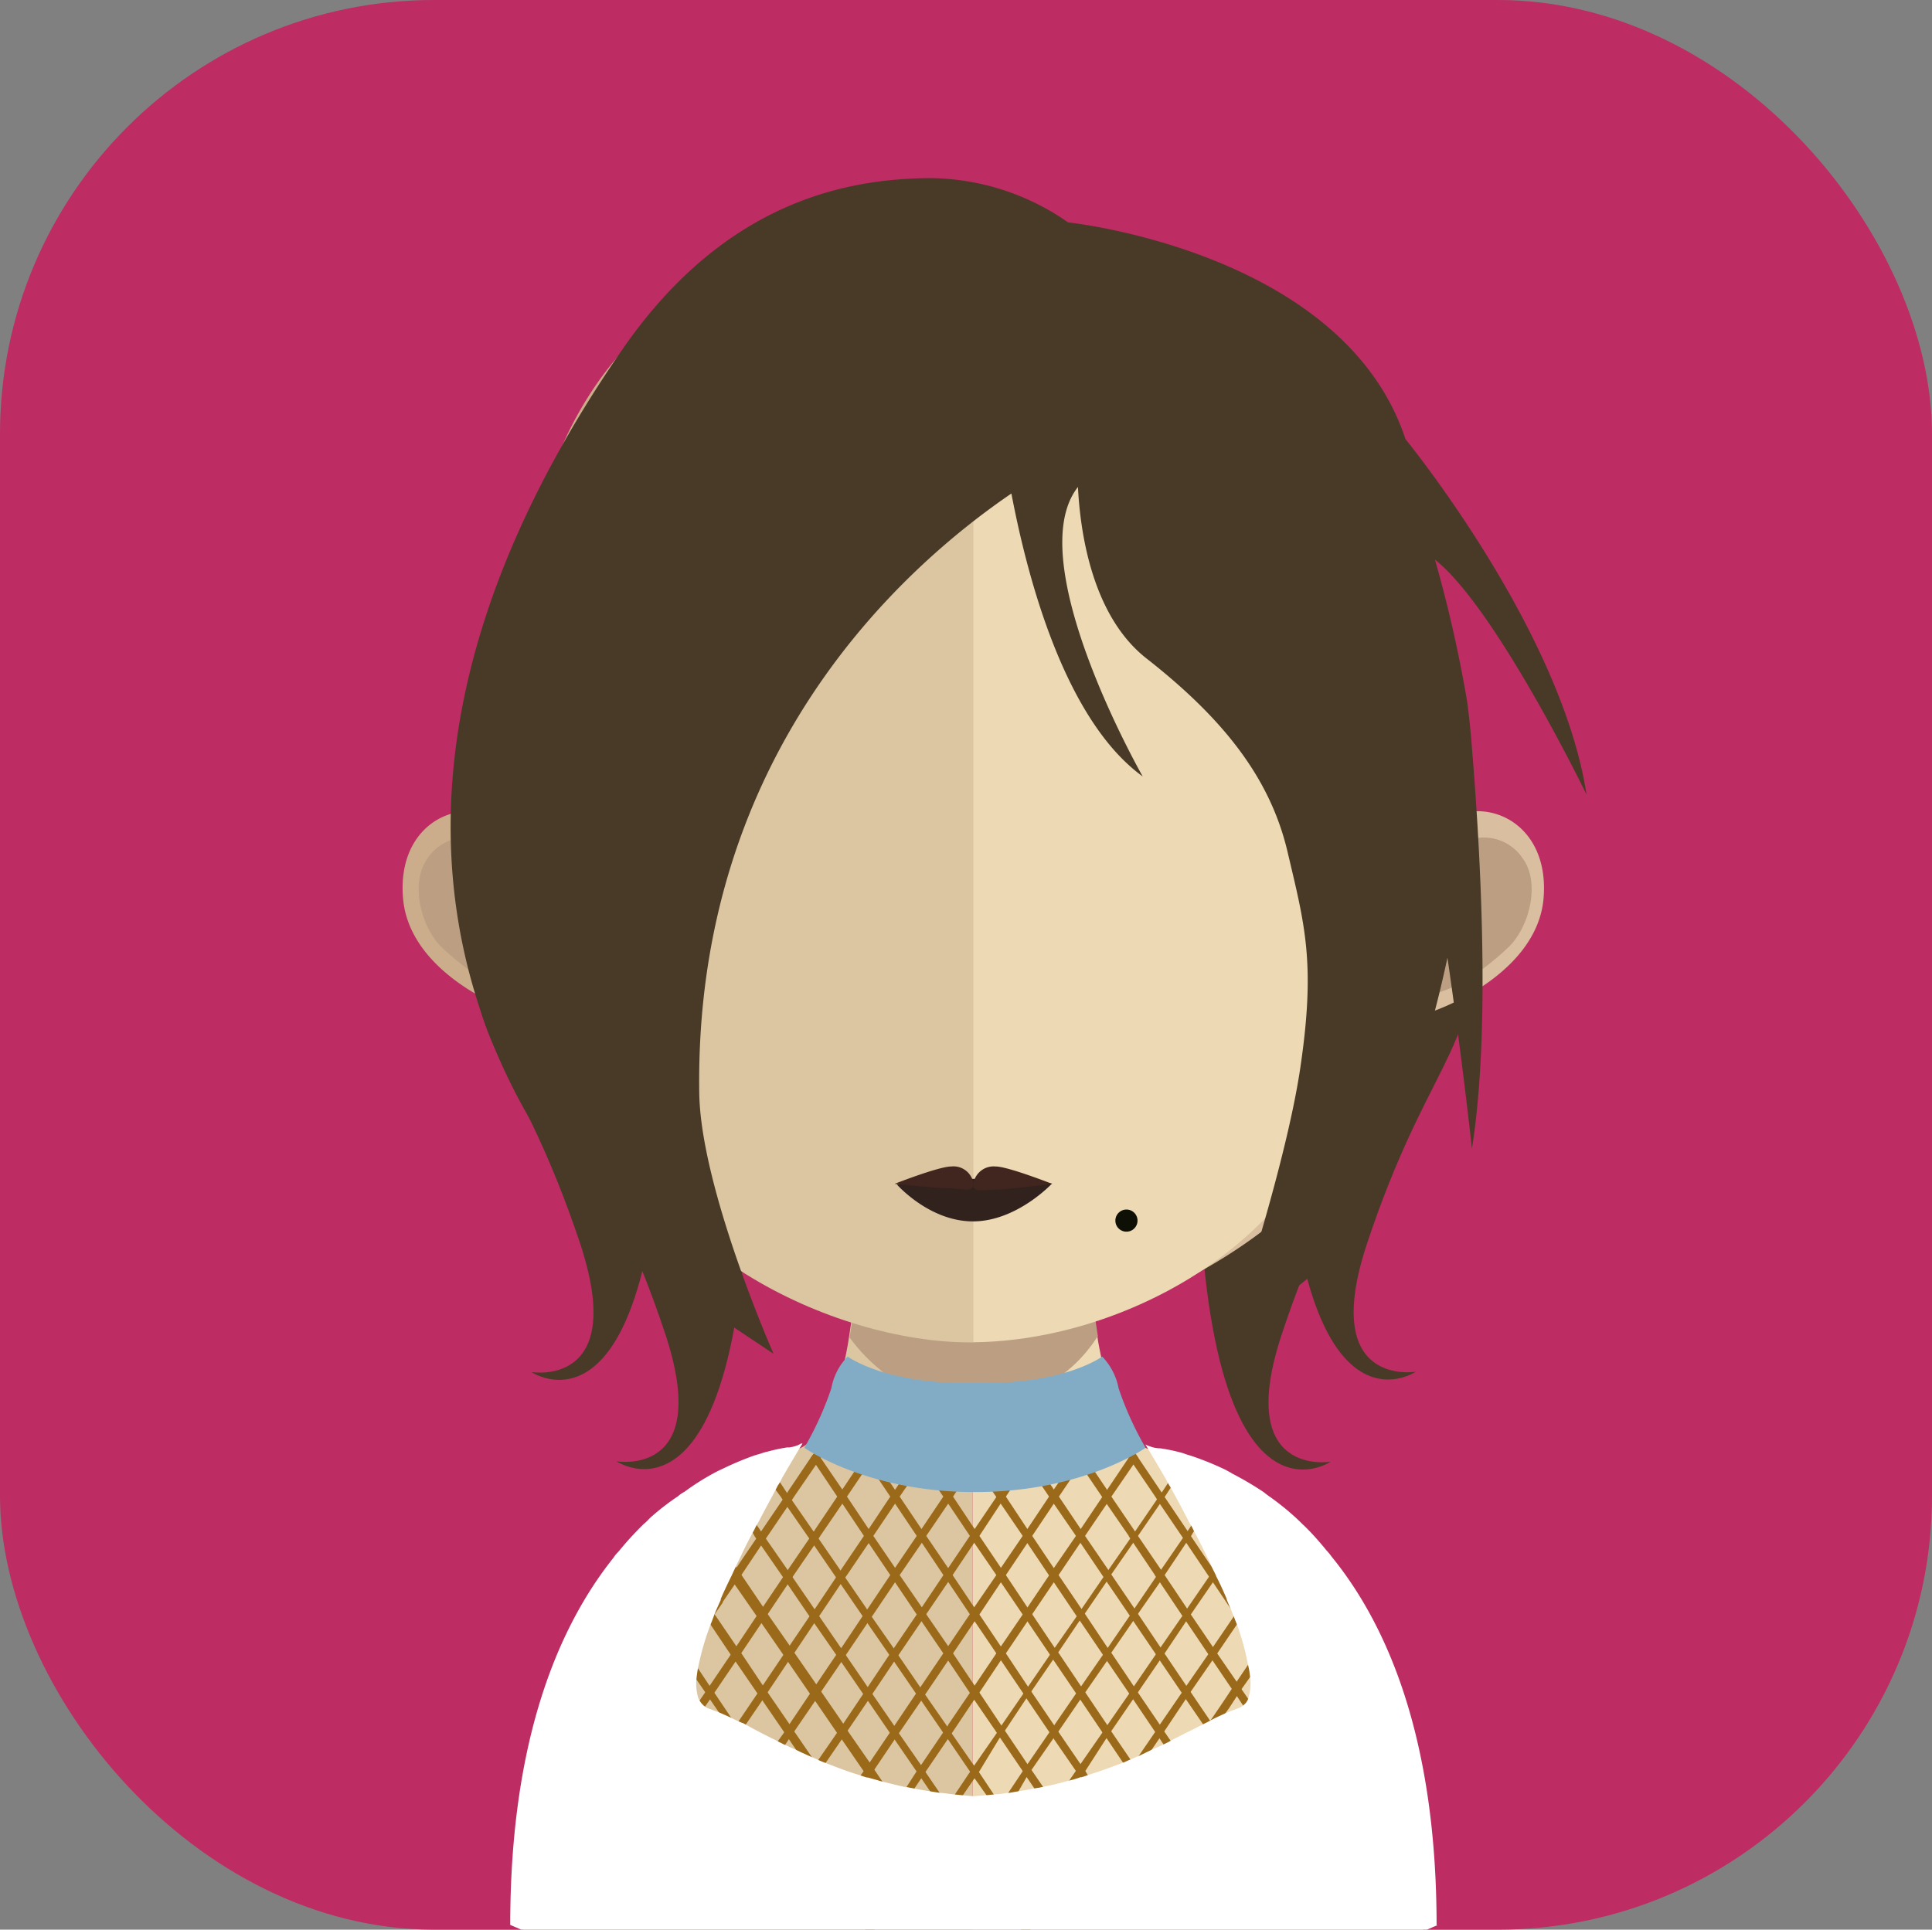 <svg xmlns="http://www.w3.org/2000/svg" xmlns:xlink="http://www.w3.org/1999/xlink" viewBox="0 0 174.48 174.31"><rect x="0" y="0" width="174.48" height="174.31" fill="#808080" stroke="none"/><defs><style>.cls-1{fill:none;}.cls-2{fill:#bd2c62;}.cls-3{fill:#211915;}.cls-4{fill:#dcc5a1;}.cls-5{fill:#edd9b4;}.cls-6{clip-path:url(#clip-path);}.cls-7{fill:#bc9f82;}.cls-8{fill:#9a6919;}.cls-9{fill:#fff;}.cls-10{fill:#82acc6;}.cls-11{fill:#483a26;}.cls-12{fill:#ccad8b;}.cls-13{fill:#d9bf9f;}.cls-14{fill:#32221d;}.cls-15{fill:#412620;}.cls-16{fill:#0f1005;}</style><clipPath id="clip-path"><rect class="cls-1" x="76.68" y="113.63" width="22.44" height="13.22"/></clipPath></defs><title>Ativo 90ac</title><g id="Camada_2" data-name="Camada 2"><g id="Avatares"><rect class="cls-2" width="174.48" height="174.31" rx="39.21"/><polygon class="cls-3" points="85 120.55 85.44 120.27 85.11 120.72 85 120.55"/><polygon class="cls-3" points="85.65 120.27 85.56 120.19 85.59 120.16 85.65 120.27"/><path class="cls-4" d="M87.83,100.09v74.22H47.33l-1-.43c0-39.8,24.78-42.78,24.78-42.78h.21a5,5,0,0,0,.53-.12,3,3,0,0,0,.53-.22c1.76-.89,3-3.71,3.85-7.64.17-.74.32-1.51.44-2.32.21-1.37.42-2.8.56-4.3.09-.91.17-1.82.26-2.75.36-4.55.47-9.5.47-14.21,0,0,5.47.55,9.86.55"/><path class="cls-5" d="M129.48,173.88s-.38.15-1,.43H87.83V100.09h.08c4.41,0,9.88-.55,9.88-.55,0,4.66.12,9.56.5,14.09.09.91.17,1.81.26,2.7.16,1.55.33,3,.56,4.41v0c.08.63.21,1.19.32,1.77.84,4.15,2.09,7.21,3.92,8.23a2.31,2.31,0,0,0,.41.16,2.38,2.38,0,0,0,.91.18s24.81,3,24.81,42.78"/><g class="cls-6"><path class="cls-7" d="M99.11,120.74v0a13.1,13.1,0,0,1-11.23,6.08h0c-6.45,0-10.2-4.69-11.15-6,.21-1.35.42-2.8.56-4.3.09-.91.17-1.82.26-2.75a44.92,44.92,0,0,0,10.21,1.34h.12a42.26,42.26,0,0,0,10.46-1.46c.09.91.17,1.81.26,2.7.16,1.55.33,3,.56,4.41"/></g><polygon class="cls-8" points="122.41 160.75 121.85 161.15 111.92 146.47 111.48 145.82 110.71 144.68 110.68 144.63 109.54 142.93 109.09 142.28 107.13 139.36 106.71 138.74 104.75 135.85 104.33 135.19 102.36 132.29 101.94 131.67 99.98 128.75 99.54 128.13 99.95 127.5 100.4 128.13 102.36 131.04 102.79 131.67 104.75 134.58 105.18 135.23 107.13 138.12 107.56 138.77 108.86 140.7 109.51 141.65 109.94 142.31 111.91 145.19 112.33 145.84 122.41 160.75"/><polygon class="cls-8" points="118.53 162.06 117.92 162.46 112.33 154.16 111.71 153.22 111.27 152.6 109.51 150 109.09 149.38 107.13 146.47 106.71 145.86 104.75 142.93 104.3 142.31 104.3 142.28 102.36 139.39 101.94 138.77 101.94 138.74 99.95 135.85 99.54 135.23 97.57 132.32 97.13 131.67 95.17 128.75 94.74 128.13 95.17 127.5 95.6 128.13 97.57 131.04 98.02 131.67 99.98 134.58 100.37 135.19 102.36 138.12 102.79 138.77 104.75 141.65 105.18 142.28 107.13 145.19 107.56 145.86 109.51 148.73 109.94 149.38 111.71 151.95 112.13 152.6 112.74 153.48 118.53 162.06"/><polygon class="cls-8" points="114.62 163.36 114.03 163.73 109.33 156.76 108.89 156.12 108.72 155.86 107.13 153.54 106.71 152.89 104.75 150 104.33 149.35 102.36 146.45 101.94 145.81 99.98 142.93 99.54 142.28 97.57 139.36 97.17 138.74 95.17 135.83 94.74 135.19 92.78 132.29 92.36 131.67 90.39 128.75 89.98 128.13 90.39 127.47 90.84 128.13 92.78 131.04 93.22 131.64 95.17 134.55 95.63 135.19 97.6 138.12 97.99 138.74 99.98 141.65 100.4 142.28 102.36 145.16 102.79 145.81 104.75 148.73 105.18 149.38 107.13 152.27 107.56 152.89 109.33 155.5 109.34 155.55 109.74 156.12 114.62 163.36"/><polygon class="cls-8" points="110.71 164.64 110.11 165.03 106.93 160.34 106.48 159.69 105.14 157.67 104.75 157.08 104.33 156.46 102.36 153.54 101.94 152.92 99.95 150 99.52 149.35 97.57 146.47 97.13 145.84 95.17 142.93 94.74 142.31 92.78 139.39 92.36 138.74 90.37 135.82 89.98 135.23 87.98 132.32 87.98 132.29 87.57 131.67 85.6 128.78 85.19 128.13 85.63 127.5 86.07 128.13 87.98 131.01 88.45 131.67 90.39 134.58 90.84 135.19 92.78 138.12 93.22 138.74 95.17 141.65 95.6 142.28 97.57 145.19 98.02 145.84 99.95 148.73 100.4 149.35 102.36 152.27 102.79 152.92 104.75 155.8 105.18 156.46 105.77 157.32 105.8 157.32 106.93 159.04 107.36 159.69 110.71 164.64"/><polygon class="cls-8" points="106.83 165.93 106.22 166.34 102.36 160.62 101.94 159.98 101.48 159.31 99.98 157.08 99.54 156.46 97.57 153.54 97.13 152.89 95.17 150 94.74 149.35 92.78 146.45 92.36 145.84 90.39 142.93 89.98 142.28 87.98 139.36 87.59 138.74 85.63 135.82 85.19 135.19 83.22 132.32 82.79 131.67 80.83 128.75 80.4 128.13 78.45 125.24 78.02 124.59 78.45 123.94 78.87 124.59 80.83 127.47 81.25 128.13 83.25 131.01 83.67 131.67 85.63 134.55 86.07 135.19 88.02 138.12 88.45 138.74 90.39 141.62 90.84 142.28 92.78 145.19 93.22 145.82 95.17 148.73 95.63 149.35 97.57 152.24 98.02 152.89 99.98 155.8 100.4 156.46 102.16 159.04 102.36 159.34 102.79 159.98 106.83 165.93"/><polygon class="cls-8" points="102.89 167.23 102.33 167.63 102.16 167.37 101.71 166.73 99.98 164.15 99.54 163.5 97.63 160.68 97.6 160.62 97.17 159.98 95.17 157.08 95.17 157.05 94.74 156.43 92.78 153.54 92.36 152.89 90.39 149.97 89.98 149.35 88.02 146.45 87.59 145.82 85.63 142.9 85.2 142.28 83.25 139.36 82.79 138.74 80.83 135.82 80.4 135.19 78.45 132.29 78.02 131.64 76.07 128.75 75.64 128.13 76.07 127.5 76.49 128.13 78.45 131.04 78.87 131.67 80.83 134.58 81.25 135.19 83.22 138.12 83.65 138.74 85.63 141.65 86.03 142.28 87.98 145.19 88.45 145.84 90.39 148.73 90.84 149.35 92.78 152.27 93.22 152.92 95.17 155.8 95.6 156.46 97.57 159.34 97.57 159.37 98.02 159.99 98.3 160.44 99.95 162.88 100.4 163.53 102.14 166.1 102.56 166.75 102.89 167.23"/><polygon class="cls-8" points="99.01 168.54 98.42 168.93 97.57 167.69 97.13 167.04 95.17 164.15 94.74 163.53 93.49 161.66 92.78 160.62 92.36 159.98 90.39 157.08 89.98 156.46 87.98 153.54 87.59 152.92 85.63 150 85.19 149.35 83.22 146.45 82.79 145.84 80.83 142.93 80.4 142.28 78.45 139.39 78.02 138.74 76.07 135.82 75.61 135.19 73.69 132.32 73.22 131.67 73.69 131.04 74.1 131.67 76.07 134.55 76.49 135.19 78.45 138.12 78.87 138.74 80.83 141.62 81.25 142.28 83.25 145.19 83.65 145.82 85.63 148.7 85.63 148.73 86.07 149.35 88.02 152.27 88.45 152.89 90.39 155.8 90.84 156.46 92.78 159.34 93.22 159.98 94.27 161.51 95.17 162.88 95.63 163.53 97.57 166.43 98.02 167.04 99.01 168.54"/><path class="cls-8" d="M95.09,169.84l-.56.4-1.75-2.55-.42-.64-2-2.9L90,163.5l-.82-1.21L88,160.62l-.43-.64-2-2.93-.43-.59-2-2.92v0l-.46-.62-2-2.92-.44-.62-2-2.9-.43-.63-2-2.92-.43-.62-2-2.92-.44-.62-2-2.89-.42-.66-.49-.67-1.5-2.23-.37-.54c.25-.05.48-.14.71-.2l.09.12,1.47,2.18.48.73.43.65,2,2.89.44.62,2,2.91.42.63,2,2.91.42.67,2,2.87.41.62,2,2.92.43.65,2,2.88v0l.4.63,2,2.88v0l.47.62,1.47,2.21.45.69.47.64,1.94,2.91.44.63Z"/><path class="cls-8" d="M91.21,171.14l-.61.4-.21-.28L90,170.6l-2-2.91-.41-.64-1.94-2.9-.45-.62L84.13,162l-.91-1.34-.43-.62-2-2.91-.44-.62-2-2.92-.43-.62-2-2.92-.46-.65-2-2.88-.42-.61-2-2.93-.42-.65-2-2.89-.44-.62-.16-.29-1.79-2.63-.44-.66-1.26-1.85c.23-.11.43-.23.64-.31l1.06,1.52.44.64,1.72,2.59.23.34.43.65,2,2.88.43.63,2,2.91.41.62,2,2.92.42.62,2,2.92.42.62,2,2.91.41.66,2,2.88.4.62,1.45,2.13.53.8.44.64,1.91,2.9.47.62,1.94,2.9.45.65Z"/><path class="cls-8" d="M87.27,172.44l-.55.4-1.09-1.62-.45-.65-1.93-2.88-.46-.64-2-2.9-.44-.62-1.89-2.82-.06-.1L78,160l-2-2.91-.43-.59-2-2.92-.47-.65-2-2.91-.42-.63-2-2.9-.44-.64-2-2.88-.23-.38-.21-.27-2-2.92-.43-.62-2.23-3.31A2.39,2.39,0,0,1,62,135l2.08,3.09.45.65,2,2.88.12.17.32.49,1.95,2.88.43.67,2,2.87.43.65,2,2.89.44.65,2,2.91.39.63,2,2.88.42.65.68,1,1.29,1.9.41.62,2,2.91.43.63L85.6,170l.43.65Z"/><path class="cls-8" d="M83.39,173.74l-.6.4-2-2.88-.44-.66-2-2.91-.43-.62-2-2.92-.46-.62-2-2.92-.42-.62L72,158.21l-.77-1.13-.42-.62-2-2.92-.44-.62-2-2.92-.44-.62-1.67-2.49-.28-.42-.43-.61-2-2.93-.43-.65L58.37,138a6.16,6.16,0,0,0,.51-.52l2.81,4.19.45.63,2,2.91.43.67.17.24,1.79,2.63.44.62,1.95,2.92.43.62,2,2.91.43.66,1.59,2.32.41.56.39.62,2,2.93.42.64,2,2.91.42.61,2,2.9.41.65Z"/><path class="cls-8" d="M79,174.31h-.85l-4.45-6.62-.47-.64-2-2.9-.42-.62-2-2.91-.44-.64-2-2.93-.44-.59L65,154.79l-.86-1.25-.43-.65-.59-.85-1.36-2-.43-.62-2-2.91-.43-.65L55.64,141a4.6,4.6,0,0,1,.45-.56l3.22,4.75.45.63,2,2.91.42.65L63.23,151l.87,1.31.43.62,1.62,2.41.34.5.44.63,1.95,2.91.43.64,2,2.91.4.61,2,2.93.41.62Z"/><path class="cls-8" d="M120.12,140.78l-1.94,2.89-.41.64-2,2.92-.42.62-.84,1.23-.39.61-.14.19-.6.86-.43.65-.11.18-.71,1,0,0-.39.59L111,154.3l-.43.59-.06.12h0l-.74,1.11-.42.64-.71,1.05-.43.65-.82,1.23-.43.65-.71,1-.42.62-.82,1.21-.42.63-.73,1.05-.44.65-.83,1.2-.4.62-3.24,4.78-.76,1.14-.59-.39.5-.75,3.64-5.42.42-.63.82-1.2.44-.64.73-1.06.44-.63.81-1.21.4-.63.71-1,.45-.65.83-1.23.42-.61.71-1.08.35-.52h0l0-.1.83-1.22.42-.62.34-.51.36-.55.44-.65.82-1.21.13-.2v0l.29-.41.71-1.06.17-.24.26-.37.82-1.21.44-.66,1.94-2.9.48-.62,1.89-2.84a5.2,5.2,0,0,1,.46.57"/><polygon class="cls-8" points="78.87 124.59 78.45 125.24 76.49 128.13 76.07 128.75 74.1 131.67 73.69 132.32 71.69 135.23 71.29 135.85 69.31 138.77 68.88 139.39 66.93 142.31 66.49 142.93 65.29 144.68 65.26 144.78 64.53 145.84 64.1 146.47 62.14 149.38 61.72 150 53.32 162.46 52.72 162.06 61.29 149.38 61.72 148.73 63.67 145.84 64.1 145.19 66.05 142.28 66.49 141.65 67.14 140.68 68.44 138.77 68.88 138.12 70.87 135.19 71.26 134.58 73.22 131.67 73.69 131.04 75.64 128.13 76.07 127.5 78.02 124.59 78.45 123.94 78.87 124.59"/><polygon class="cls-8" points="81.25 128.13 80.83 128.75 78.87 131.67 78.45 132.29 76.49 135.19 76.07 135.83 74.08 138.74 73.69 139.36 71.69 142.28 71.26 142.93 69.31 145.84 68.88 146.45 66.93 149.35 66.49 150 64.53 152.89 64.1 153.54 63.67 154.16 57.2 163.73 56.61 163.36 63.25 153.51 64.1 152.26 66.05 149.38 66.49 148.73 68.44 145.81 68.88 145.19 70.84 142.28 71.26 141.65 73.25 138.74 73.64 138.12 75.61 135.19 76.07 134.55 78.02 131.64 78.45 131.04 80.4 128.13 80.83 127.48 81.25 128.13"/><polygon class="cls-8" points="86.07 128.13 85.6 128.78 83.67 131.67 83.22 132.32 81.25 135.19 80.83 135.83 78.87 138.74 78.45 139.39 76.49 142.28 76.05 142.9 74.1 145.81 73.64 146.47 71.69 149.38 71.26 149.98 69.31 152.89 68.88 153.54 67.32 155.83 66.93 156.43 66.49 157.05 61.09 165.03 60.52 164.64 66.05 156.46 66.49 155.8 66.66 155.55 68.44 152.92 68.88 152.26 70.84 149.35 71.26 148.73 73.22 145.84 73.69 145.19 75.64 142.28 76.05 141.65 78.02 138.74 78.45 138.12 80.4 135.19 80.83 134.58 82.79 131.67 83.25 131.01 85.17 128.13 85.63 127.5 86.07 128.13"/><polygon class="cls-8" points="90.84 128.13 90.39 128.75 88.45 131.67 87.98 132.29 87.98 132.32 86.07 135.19 85.63 135.83 83.65 138.74 83.25 139.36 81.25 142.28 80.83 142.93 78.87 145.84 78.45 146.45 76.49 149.35 76.07 150 74.08 152.92 73.69 153.54 71.69 156.46 71.26 157.08 70.87 157.67 69.31 159.96 68.88 160.61 65.02 166.34 64.41 165.93 68.44 159.96 68.88 159.34 70.22 157.32 70.84 156.46 71.26 155.8 73.22 152.89 73.64 152.26 75.61 149.35 76.07 148.73 78.02 145.81 78.45 145.19 80.4 142.28 80.83 141.63 82.79 138.74 83.22 138.12 85.19 135.19 85.63 134.55 87.57 131.67 87.98 131.01 89.98 128.13 90.39 127.48 90.84 128.13"/><polygon class="cls-8" points="97.87 124.76 97.57 125.21 95.6 128.13 95.17 128.75 93.22 131.64 92.78 132.29 90.84 135.19 90.37 135.82 88.45 138.74 87.98 139.36 86.03 142.28 85.63 142.9 83.65 145.81 83.22 146.45 81.25 149.35 80.83 149.97 78.87 152.89 78.45 153.51 78.45 153.54 76.46 156.46 76.07 157.05 74.52 159.31 74.08 159.96 73.64 160.62 71.69 163.5 71.26 164.15 68.9 167.63 68.34 167.23 70.84 163.53 71.29 162.88 73.22 159.99 73.67 159.34 73.87 159.02 75.64 156.46 76.07 155.83 78.02 152.92 78.45 152.27 80.4 149.35 80.83 148.73 82.79 145.84 83.25 145.19 85.2 142.28 85.63 141.65 87.59 138.74 88.02 138.12 89.98 135.23 90.39 134.58 92.36 131.66 92.78 131.04 94.74 128.13 95.17 127.51 97.17 124.59 97.3 124.36 97.87 124.76"/><polygon class="cls-8" points="100.4 128.13 99.98 128.75 98.02 131.67 97.57 132.32 95.63 135.19 95.17 135.83 93.22 138.74 92.78 139.39 90.84 142.28 90.39 142.93 88.45 145.84 88.02 146.45 86.07 149.35 85.63 150 83.65 152.92 83.25 153.51 83.25 153.54 81.25 156.46 80.83 157.08 78.87 159.99 78.45 160.61 78.42 160.68 78.39 160.68 76.49 163.53 76.07 164.15 74.1 167.04 73.69 167.69 72.82 168.93 72.23 168.54 73.22 167.04 73.69 166.41 75.61 163.53 76.07 162.88 77.67 160.44 78.02 159.96 78.45 159.34 80.4 156.46 80.83 155.8 82.79 152.89 83.22 152.26 85.19 149.35 85.63 148.73 85.63 148.7 87.59 145.81 87.98 145.19 89.98 142.28 90.39 141.63 92.36 138.74 92.78 138.12 94.74 135.19 95.17 134.55 97.13 131.67 97.57 131.04 99.54 128.13 99.95 127.5 100.4 128.13"/><polygon class="cls-8" points="102.79 131.67 102.36 132.29 100.37 135.19 99.95 135.85 97.99 138.74 97.57 139.36 95.6 142.28 95.17 142.93 93.22 145.81 92.8 146.45 90.84 149.35 90.39 149.98 88.45 152.89 87.98 153.54 86.03 156.46 85.63 157.05 83.65 159.96 83.22 160.61 82.51 161.66 81.25 163.53 80.83 164.15 78.87 167.04 78.45 167.69 76.72 170.24 76.14 169.84 78.02 167.07 78.45 166.44 80.4 163.53 80.83 162.91 81.74 161.56 81.78 161.56 82.79 159.99 83.25 159.34 85.2 156.46 85.63 155.83 85.63 155.8 87.59 152.92 88.02 152.26 89.98 149.35 90.39 148.73 92.36 145.84 92.8 145.19 94.74 142.31 95.17 141.65 97.17 138.74 97.6 138.12 99.54 135.23 99.98 134.58 101.94 131.67 102.36 131.04 102.79 131.67"/><path class="cls-8" d="M107.51,131.77l-1.89,2.78-.44.68-.43.62-2,2.92-.43.62-2,2.89-.42.65-2,2.93-.45.61-1.94,2.88-.46.65-2,2.92-.44.62-1.94,2.92-.45.62L88.45,160l-.43.62-1.15,1.68-.8,1.24-.44.62-2,2.92-.4.62-2,2.91-.41.66-.21.28-.59-.4.36-.54.44-.65,2-2.9.43-.61,2-2.91.45-.64.46-.69,1.5-2.24.39-.59v0l2-2.88.41-.66,2-2.91.42-.62,2-2.92.43-.62,2-2.87.44-.67,2-2.91.44-.63,2-2.88v0l.42-.62,2-2.93.42-.61.48-.73,1.55-2.31a4.81,4.81,0,0,0,.73.23"/><path class="cls-8" d="M111.19,133.36l-3.47,5.12-.16.29-.43.59-1.95,2.92-.43.65-2,2.88-.43.64-2,2.9L100,150,98,152.89l-.45.65-2,2.92-.43.59v0l-2,2.88-.44.66L91.87,162l-1,1.58-.45.62-1.94,2.9-.47.64-2,2.91-.4.63-1.11,1.6-.59-.39,1.25-1.87.42-.62,2-2.9.41-.62,2-2.93.39-.61.55-.8h0L92.36,160l.42-.62,2-2.91.43-.63,2-2.91.44-.62v0l2-2.89.43-.62,2-2.92.42-.65,1.94-2.85v0l.45-.63,2-2.91.42-.62.23-.34,3.21-4.75.62.33"/><path class="cls-8" d="M114.57,135.46l-4.63,6.85-.17.27-.23.35-2,2.91-.43.63-1.95,2.91-.43.62-2,2.92-.43.62-2,2.92-.42.62L98,160l-.42.63,0,.06h0l-1.9,2.85-.46.62-2,2.92-.44.62-1.94,2.91-.45.66-1.94,2.88-.61-.4L90,170.6l.41-.65,2-2.9.42-.61,2-2.91.43-.64L96.45,161h0l.69-1,.4-.59v0l2-2.88.44-.66,2-2.88.42-.66,2-2.91.42-.62,2-2.89.42-.65,2-2.91.31-.46.11-.17L114,135l.56.43"/><path class="cls-8" d="M117.62,138l-5.29,7.8-.41.63-.29.42-1.69,2.49-.43.62-2,2.89-.43.65-1.95,2.92-.43.62-.77,1.13L102.79,160l-.43.65-2,2.92-.42.62-2,2.9-.45.64-4.47,6.62h-.85l4.88-7.26.44-.64,2-2.91.41-.61,2-2.93.43-.62.35-.53h0l1.61-2.35.42-.66,2-2.91.42-.63,2-2.88.42-.65,1.79-2.63.18-.29.43-.62,5.19-7.68c.17.18.34.36.52.53"/><path class="cls-9" d="M129.88,173.88s-.38.15-1,.43H47.08l-1-.43c0-16.57,4.27-26.82,9.31-33.15a3,3,0,0,1,.46-.56,29.51,29.51,0,0,1,2.28-2.5,4.33,4.33,0,0,0,.53-.51,22.39,22.39,0,0,1,2.57-2,2.6,2.6,0,0,1,.58-.4A22.44,22.44,0,0,1,64.6,133c.23-.12.43-.22.66-.32a27.32,27.32,0,0,1,2.91-1.22.52.52,0,0,0,.19-.06c.25-.05.47-.15.7-.21a1.29,1.29,0,0,1,.21-.05,16.24,16.24,0,0,1,1.8-.39h.2a3.61,3.61,0,0,0,.55-.12,1.88,1.88,0,0,0,.51-.23h.14s-.75,1.23-1.84,3.11a4.33,4.33,0,0,1-.39.69c-.51,1-1.12,2.08-1.74,3.29a5.21,5.21,0,0,0-.38.7c-.4.72-.78,1.46-1.15,2.24-.16.36-.36.73-.54,1.14-.11.22-.23.48-.34.72-.35.72-.7,1.44-1,2.15l0,.09c-.21.46-.4.88-.58,1.33-.11.3-.2.55-.31.81a24.4,24.4,0,0,0-1.18,4.1,10.19,10.19,0,0,0-.14,1.09,4.53,4.53,0,0,0,.17,1.48,1.8,1.8,0,0,0,.43.66,1.47,1.47,0,0,0,.54.34l.75.28c.41.16.77.33,1.2.52l.52.26c.2.08.44.2.67.28.88.5,1.84,1,2.9,1.52l.66.34,1.18.53c.4.2.8.38,1.25.58.21.09.42.17.6.26a6.76,6.76,0,0,0,.67.29c1,.38,2,.79,3.18,1.14.23.08.48.17.71.23h0s.06,0,.1,0c.34.11.71.19,1.06.31.71.17,1.43.36,2.19.53h0c.26,0,.49.09.75.12.53.11,1.08.2,1.63.29.32.05.63.11,1,.14s.67.09,1,.12l.8.08,1,.09H88l1.14-.09.78-.08c.35,0,.66-.06,1-.12h0c.32,0,.64-.09,1-.14.53-.09,1.08-.18,1.62-.29a6.17,6.17,0,0,0,.77-.15c.78-.14,1.49-.33,2.21-.53h0a8,8,0,0,0,1.06-.31h.09c.22-.06.46-.15.68-.23,1.15-.35,2.21-.76,3.22-1.14.21-.09.44-.21.67-.29a5,5,0,0,1,.55-.23h0l1.26-.61c.4-.17.79-.35,1.17-.53s.44-.23.64-.34h0c1-.52,2-1,2.94-1.49.2-.08.35-.2.52-.25h0a.09.09,0,0,1,.08-.06c.39-.21.76-.37,1.14-.55h0c.46-.2.85-.36,1.28-.51a1.51,1.51,0,0,0,.55-.34,1.2,1.2,0,0,0,.4-.69,4.41,4.41,0,0,0,.11-1.93,6.88,6.88,0,0,0-.18-1v0a23.1,23.1,0,0,0-1-3.64c-.12-.26-.2-.51-.32-.81-.19-.45-.4-.93-.6-1.42l0-.06c-.29-.68-.6-1.37-.93-2-.09-.26-.25-.52-.36-.77-.17-.41-.37-.78-.54-1.14-.38-.78-.75-1.52-1.14-2.24a5.21,5.21,0,0,0-.38-.7c-.61-1.18-1.21-2.3-1.75-3.27a7.14,7.14,0,0,1-.4-.71c-1.09-1.88-1.84-3.11-1.84-3.11a2.39,2.39,0,0,0,.44.18,2.53,2.53,0,0,0,.91.17,15.37,15.37,0,0,1,2.06.44c.23.09.46.16.73.24a26.64,26.64,0,0,1,3.08,1.25c.21.12.44.23.62.35a29.63,29.63,0,0,1,2.85,1.68,7.05,7.05,0,0,0,.57.43,24,24,0,0,1,2.54,2.08c.18.17.34.34.53.51.69.67,1.36,1.42,2,2.21a5.28,5.28,0,0,1,.47.57c5.12,6.28,9.5,16.57,9.5,33.37"/><path class="cls-10" d="M88.08,134.78c9.76,0,15.38-4,15.38-4a29.34,29.34,0,0,1-2.44-5.38,5.65,5.65,0,0,0-1.48-2.86s-3.45,2.58-11.5,2.38c-8,.2-11.49-2.38-11.49-2.38a5.51,5.51,0,0,0-1.47,2.86,29.34,29.34,0,0,1-2.44,5.38s5.62,4,15.36,4h.08Z"/><path class="cls-11" d="M42.61,85c0,9.9,4.49,11.49,9.77,27.29C56.74,125.43,48,123.94,48,123.94s13.39,9.09,11.9-38c-.31-9.65,25.4-24.21,28.77-25.81S93.12,59,96,55.3s3.83-19.62,3.83-19.62c-5.27-1.08-24.42-1.75-33.69,3.58S47.1,57.07,44.22,70Z"/><path class="cls-11" d="M50.31,93.14c0,9.9,4.49,11.48,9.75,27.29C64.42,133.54,55.67,132,55.67,132s13.39,9.09,11.89-38C67.26,84.35,93,69.78,96.32,68.2s4.48-1.12,7.36-4.8,3.83-19.62,3.83-19.62C102.25,42.7,83.09,42,73.83,47.37s-19,17.81-21.9,30.73Z"/><path class="cls-11" d="M133.22,85c0,9.9-4.49,11.49-9.75,27.29-4.37,13.11,4.39,11.62,4.39,11.62S114.48,133,116,85.89c.3-9.65-25.41-24.21-28.77-25.81S82.73,59,79.86,55.3,76,35.68,76,35.68c5.27-1.08,24.43-1.75,33.71,3.58s19,17.81,21.88,30.73Z"/><path class="cls-11" d="M125.53,93.14c0,9.9-4.49,11.48-9.74,27.29-4.39,13.11,4.38,11.61,4.38,11.61s-13.39,9.09-11.89-38c.31-9.65-25.42-24.22-28.76-25.8S75,67.08,72.16,63.4s-3.84-19.62-3.84-19.62C73.6,42.7,92.76,42,102,47.37S121,65.18,123.9,78.1Z"/><path class="cls-12" d="M87.8,20.3c-42.27-.07-42.52,33.78-40.63,55.85-2.9-5.18-11.47-3.26-10.77,5C37.07,89.12,49.19,92.73,49,91.85c3.47,18,23.39,28,38.79,29.38a1.77,1.77,0,0,0,.32,0V20.32l-.32,0"/><path class="cls-7" d="M38.52,77.67a4.21,4.21,0,0,1,6.2-1.11,3.27,3.27,0,0,1,1,3.69c-.29,1-1.5,1.13-1.2,2.76a2.87,2.87,0,0,0,1.71,2.35c.51.42,1.15.73,1.47,1.5a4,4,0,0,1,.18,2.3c-.33,1.31-2.35.26-3.69-.31a25.62,25.62,0,0,1-4.45-3.42c-1.79-1.93-2.63-5.62-1.22-7.76"/><path class="cls-13" d="M88,20.3c42.26-.07,42.5,33.78,40.62,55.85,2.9-5.18,11.47-3.26,10.78,5-.68,7.93-12.79,11.54-12.63,10.66-3.45,18-23.37,28-38.77,29.38a2,2,0,0,1-.34,0V20.32l.34,0"/><path class="cls-7" d="M137.6,77.67a4.21,4.21,0,0,0-6.2-1.11,3.26,3.26,0,0,0-1,3.69c.31,1,1.49,1.13,1.2,2.76a2.9,2.9,0,0,1-1.72,2.35c-.49.42-1.13.73-1.45,1.5a3.91,3.91,0,0,0-.19,2.3c.34,1.31,2.35.26,3.7-.31a25.12,25.12,0,0,0,4.43-3.42c1.82-1.93,2.66-5.62,1.24-7.76"/><path class="cls-4" d="M87.58,29.89c-14.12,0-24.44,3.87-30.7,11.53-8.73,10.7-8.4,27-5.19,38.76,1,3.58,1.5,13.22,2.17,16.78,3.06,15.87,21.54,24.3,33.72,24.3h.32V29.89h-.32"/><path class="cls-5" d="M118.21,41.43C112,33.84,101.8,30,87.9,29.89v91.36c13.91-.14,30.53-9.39,33.39-24.29.67-3.54,1.18-13.2,2.16-16.78,3.21-11.71,3.53-28-5.24-38.75"/><path class="cls-14" d="M95,106.92s-3.18,3.41-7.13,3.41S81,107,81,107a45.89,45.89,0,0,1,6.93-.51,59.33,59.33,0,0,1,7.13.43"/><path class="cls-15" d="M89.91,105.37a1.85,1.85,0,0,0-2,1.53,1.82,1.82,0,0,0-2-1.53c-1.13,0-5.12,1.57-5.12,1.57s3.91.4,5,.4,2.09.43,2.1-.39c0,.82.82.51,1.94.51s5.19-.52,5.19-.52-4-1.57-5.1-1.57"/><path class="cls-16" d="M102.73,110.26a1,1,0,0,1-2,0,1,1,0,1,1,2,0"/><path class="cls-11" d="M132.49,63.33h0a119.09,119.09,0,0,0-2.9-12.78c5.51,4.35,13.69,21.22,13.69,21.22-2.29-14.92-16.35-32.1-16.35-32.1v0c-5.6-17-30.47-19.58-30.47-19.58a22,22,0,0,0-12.66-4c-6.89.09-18.13,1.8-27.56,15.43-37.49,54.24,4.62,84.77,4.62,84.77l9,6s-6.58-14.91-6.71-23.54C62.7,68.16,81.43,51.34,91.34,44.58c1.56,8.21,5,20.59,11.86,25.56,0,0-11.11-19.48-5.85-26.15.21,4.17,1.3,11.69,6.23,15.52,7,5.49,11.15,10.85,12.7,17.44s2.55,10,1.16,19.45-6.69,25-6.69,25l7.72-6.21s7.72-7.48,12.25-28.68c1.34,9.18,2.21,17.24,2.21,17.24,1.79-11.19.65-28.33,0-36.2C132.82,66.09,132.68,64.7,132.49,63.33Z"/></g></g></svg>